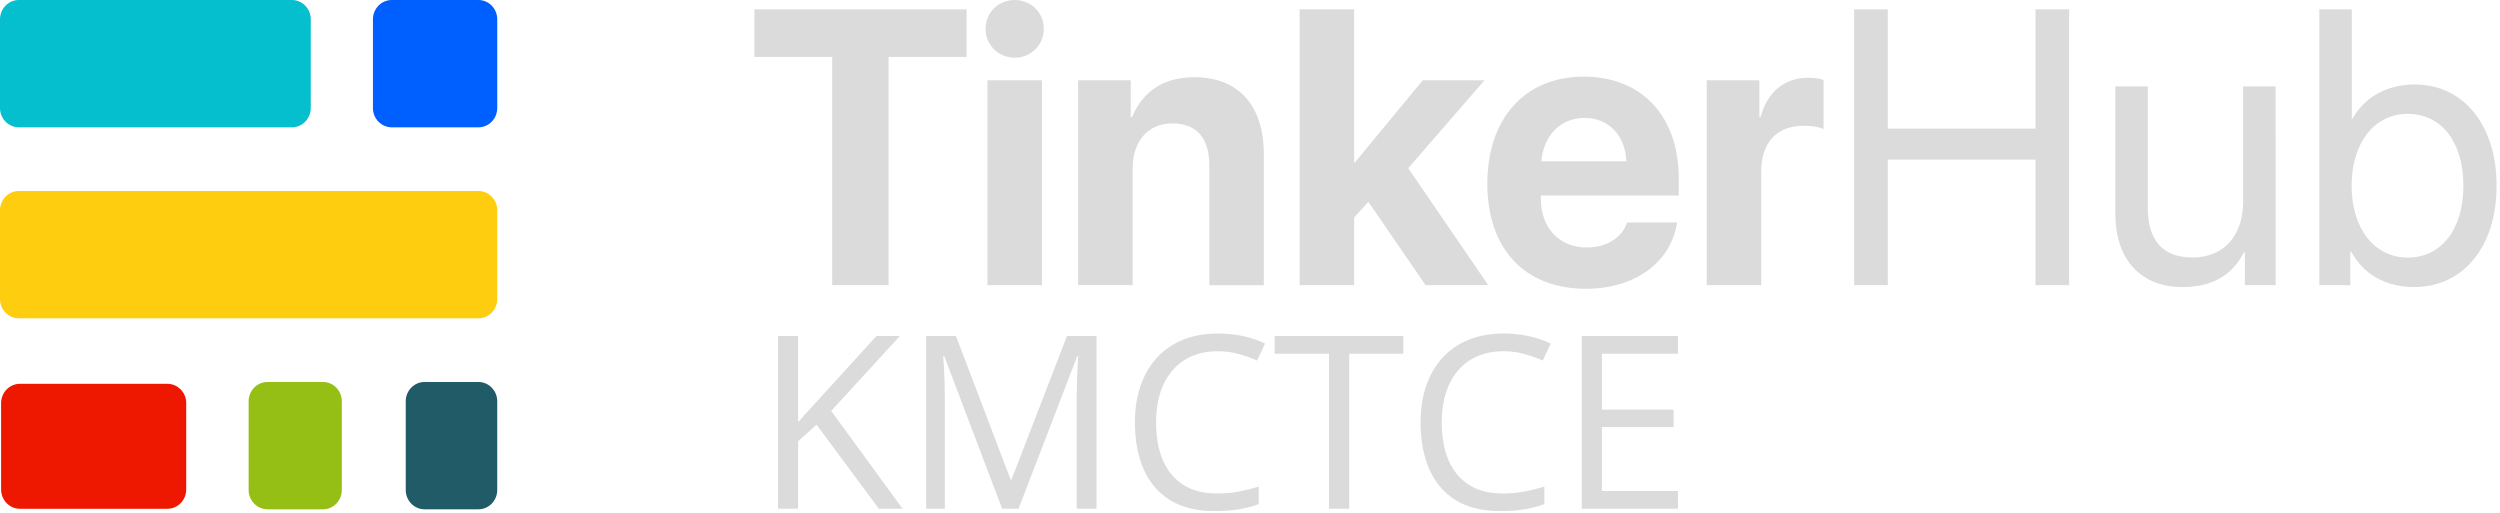 <svg width="682" height="140" viewBox="0 0 682 140" fill="none" xmlns="http://www.w3.org/2000/svg">
<path d="M227.024 77.784V15.535H205.803V2.551H263.676V15.535H242.399V77.784H227.024Z" fill="#DBDBDB"/>
<path d="M268.869 7.87C268.869 3.334 272.433 0 276.809 0C281.185 0 284.749 3.334 284.749 7.87C284.749 12.303 281.185 15.744 276.809 15.744C272.433 15.744 268.869 12.303 268.869 7.87ZM269.378 21.895H284.24V77.784H269.378V21.895Z" fill="#DBDBDB"/>
<path d="M294.117 21.895H308.471V31.959H308.776C311.879 24.815 317.428 21.062 325.828 21.062C337.94 21.062 344.763 28.879 344.763 41.978V77.796H329.9V45.148C329.9 37.848 326.589 33.665 319.822 33.665C313.056 33.665 308.98 38.668 308.98 45.968V77.771H294.117V21.895Z" fill="#DBDBDB"/>
<path d="M388.13 21.895H404.979L384.158 45.878L405.992 77.784H388.891L373.275 55.052L369.408 59.329V77.784H354.545V2.551H369.408V44.311H369.612L388.13 21.895Z" fill="#DBDBDB"/>
<path d="M457.509 60.683C455.88 71.579 446.006 78.777 432.617 78.777C415.92 78.777 405.742 67.88 405.742 50.102C405.742 32.325 415.972 20.903 432.056 20.903C447.888 20.903 457.966 31.697 457.966 48.692V53.334H420.353V54.273C420.353 62.143 425.39 67.515 432.873 67.515C438.218 67.515 442.482 64.907 443.868 60.683H457.509ZM420.505 43.996H443.664C443.359 36.856 438.779 32.161 432.212 32.161C425.746 32.165 421.013 37.024 420.505 43.996Z" fill="#DBDBDB"/>
<path d="M465.602 21.896H479.956V31.959H480.264C482.146 25.025 486.831 21.219 493.241 21.219C494.671 21.183 496.097 21.377 497.469 21.793V35.191C496.268 34.67 494.21 34.305 492.072 34.305C484.74 34.305 480.46 38.89 480.46 46.764V77.784H465.598L465.602 21.896Z" fill="#DBDBDB"/>
<path d="M555.293 77.784V43.532H514.981V77.784H505.82V2.551H514.981V35.084H555.293V2.551H564.458V77.784H555.293Z" fill="#DBDBDB"/>
<path d="M620.804 77.784H612.395V68.762H612.203C608.948 75.069 603.551 78.301 595.387 78.301C583.831 78.301 577.064 70.636 577.064 58.333V23.564H585.921V56.709C585.921 65.522 589.925 70.242 598.137 70.242C606.738 70.242 611.931 64.197 611.931 54.97V23.564H620.787L620.804 77.784Z" fill="#DBDBDB"/>
<path d="M641.367 68.602H641.163V77.776H632.715V2.551H641.572V32.373H641.776C645.083 26.431 651.241 23.044 658.724 23.044C672.062 23.044 681.07 34.116 681.07 50.672C681.07 67.228 672.062 78.305 658.572 78.305C650.837 78.305 644.779 74.864 641.367 68.602ZM641.52 50.664C641.52 62.343 647.73 70.267 656.843 70.267C665.956 70.267 672.01 62.606 672.01 50.664C672.01 38.722 666.004 31.061 656.843 31.061C647.682 31.061 641.52 39.046 641.52 50.672V50.664Z" fill="#DBDBDB"/>
<path d="M79.635 0H5.145C2.304 0 0 2.359 0 5.27V29.466C0 32.376 2.304 34.736 5.145 34.736H79.635C82.476 34.736 84.779 32.376 84.779 29.466V5.27C84.779 2.359 82.476 0 79.635 0Z" fill="#05BFCE"/>
<path d="M130.505 52.1H5.145C2.304 52.1 0 54.459 0 57.369V81.565C0 84.476 2.304 86.835 5.145 86.835H130.505C133.346 86.835 135.65 84.476 135.65 81.565V57.369C135.65 54.459 133.346 52.1 130.505 52.1Z" fill="#FFCD10"/>
<path d="M88.1 104.202H72.973C70.132 104.202 67.828 106.562 67.828 109.472V133.668C67.828 136.578 70.132 138.938 72.973 138.938H88.1C90.942 138.938 93.245 136.578 93.245 133.668V109.472C93.245 106.562 90.942 104.202 88.1 104.202Z" fill="#95BF15"/>
<path d="M45.654 104.703H5.442C2.6 104.703 0.297 107.062 0.297 109.973V133.525C0.297 136.435 2.6 138.795 5.442 138.795H45.654C48.495 138.795 50.799 136.435 50.799 133.525V109.973C50.799 107.062 48.495 104.703 45.654 104.703Z" fill="#EE1700"/>
<path d="M130.503 104.202H115.829C112.987 104.202 110.684 106.562 110.684 109.472V133.668C110.684 136.578 112.987 138.938 115.829 138.938H130.503C133.345 138.938 135.648 136.578 135.648 133.668V109.472C135.648 106.562 133.345 104.202 130.503 104.202Z" fill="#205B67"/>
<path d="M130.505 0H106.881C104.04 0 101.736 2.359 101.736 5.27V29.466C101.736 32.376 104.04 34.736 106.881 34.736H130.505C133.346 34.736 135.65 32.376 135.65 29.466V5.27C135.65 2.359 133.346 0 130.505 0Z" fill="#0060FF"/>
<path d="M246.215 138.776H239.737L222.754 115.863L217.727 120.375V138.776H212.248V91.661H217.727V115.154C218.951 113.758 220.208 112.372 221.497 110.997C222.786 109.601 224.064 108.193 225.332 106.775L239.093 91.661H245.506L226.75 112.093L246.215 138.776ZM273.382 138.776L257.559 97.075H257.301C257.387 97.956 257.462 99.03 257.526 100.298C257.591 101.565 257.645 102.951 257.688 104.455C257.73 105.938 257.752 107.452 257.752 108.999V138.776H252.66V91.661H260.781L275.702 130.849H275.928L291.074 91.661H299.131V138.776H293.717V108.612C293.717 107.216 293.738 105.819 293.781 104.423C293.824 103.005 293.878 101.673 293.942 100.427C294.007 99.159 294.071 98.064 294.136 97.14H293.878L277.861 138.776H273.382ZM332.163 95.818C329.563 95.818 327.222 96.269 325.138 97.172C323.075 98.053 321.313 99.342 319.853 101.039C318.413 102.715 317.307 104.745 316.533 107.13C315.76 109.515 315.373 112.2 315.373 115.187C315.373 119.14 315.985 122.577 317.21 125.499C318.456 128.399 320.304 130.645 322.753 132.234C325.224 133.824 328.307 134.619 332.002 134.619C334.107 134.619 336.084 134.447 337.932 134.104C339.801 133.738 341.616 133.287 343.378 132.75V137.52C341.659 138.164 339.854 138.637 337.964 138.938C336.073 139.26 333.828 139.421 331.229 139.421C326.438 139.421 322.431 138.433 319.208 136.456C316.007 134.458 313.601 131.644 311.989 128.013C310.399 124.382 309.604 120.096 309.604 115.154C309.604 111.588 310.099 108.333 311.087 105.39C312.097 102.425 313.558 99.868 315.47 97.72C317.403 95.571 319.767 93.917 322.56 92.757C325.374 91.575 328.597 90.984 332.228 90.984C334.612 90.984 336.911 91.221 339.124 91.693C341.337 92.166 343.335 92.843 345.118 93.724L342.927 98.364C341.423 97.677 339.769 97.086 337.964 96.592C336.181 96.076 334.247 95.818 332.163 95.818ZM368.063 138.776H362.553V96.495H347.729V91.661H382.823V96.495H368.063V138.776ZM410.087 95.818C407.487 95.818 405.146 96.269 403.062 97.172C400.999 98.053 399.237 99.342 397.776 101.039C396.337 102.715 395.23 104.745 394.457 107.13C393.684 109.515 393.297 112.2 393.297 115.187C393.297 119.14 393.909 122.577 395.134 125.499C396.38 128.399 398.228 130.645 400.677 132.234C403.147 133.824 406.23 134.619 409.926 134.619C412.031 134.619 414.008 134.447 415.855 134.104C417.725 133.738 419.54 133.287 421.302 132.75V137.52C419.583 138.164 417.778 138.637 415.888 138.938C413.997 139.26 411.752 139.421 409.152 139.421C404.361 139.421 400.354 138.433 397.132 136.456C393.931 134.458 391.524 131.644 389.913 128.013C388.323 124.382 387.528 120.096 387.528 115.154C387.528 111.588 388.022 108.333 389.011 105.39C390.021 102.425 391.481 99.868 393.394 97.72C395.327 95.571 397.69 93.917 400.483 92.757C403.298 91.575 406.521 90.984 410.151 90.984C412.536 90.984 414.835 91.221 417.048 91.693C419.261 92.166 421.259 92.843 423.042 93.724L420.851 98.364C419.347 97.677 417.692 97.086 415.888 96.592C414.104 96.076 412.171 95.818 410.087 95.818ZM457.75 138.776H431.518V91.661H457.75V96.495H436.996V111.738H456.558V116.508H436.996V133.942H457.75V138.776Z" fill="#DBDBDB"/>
</svg>
